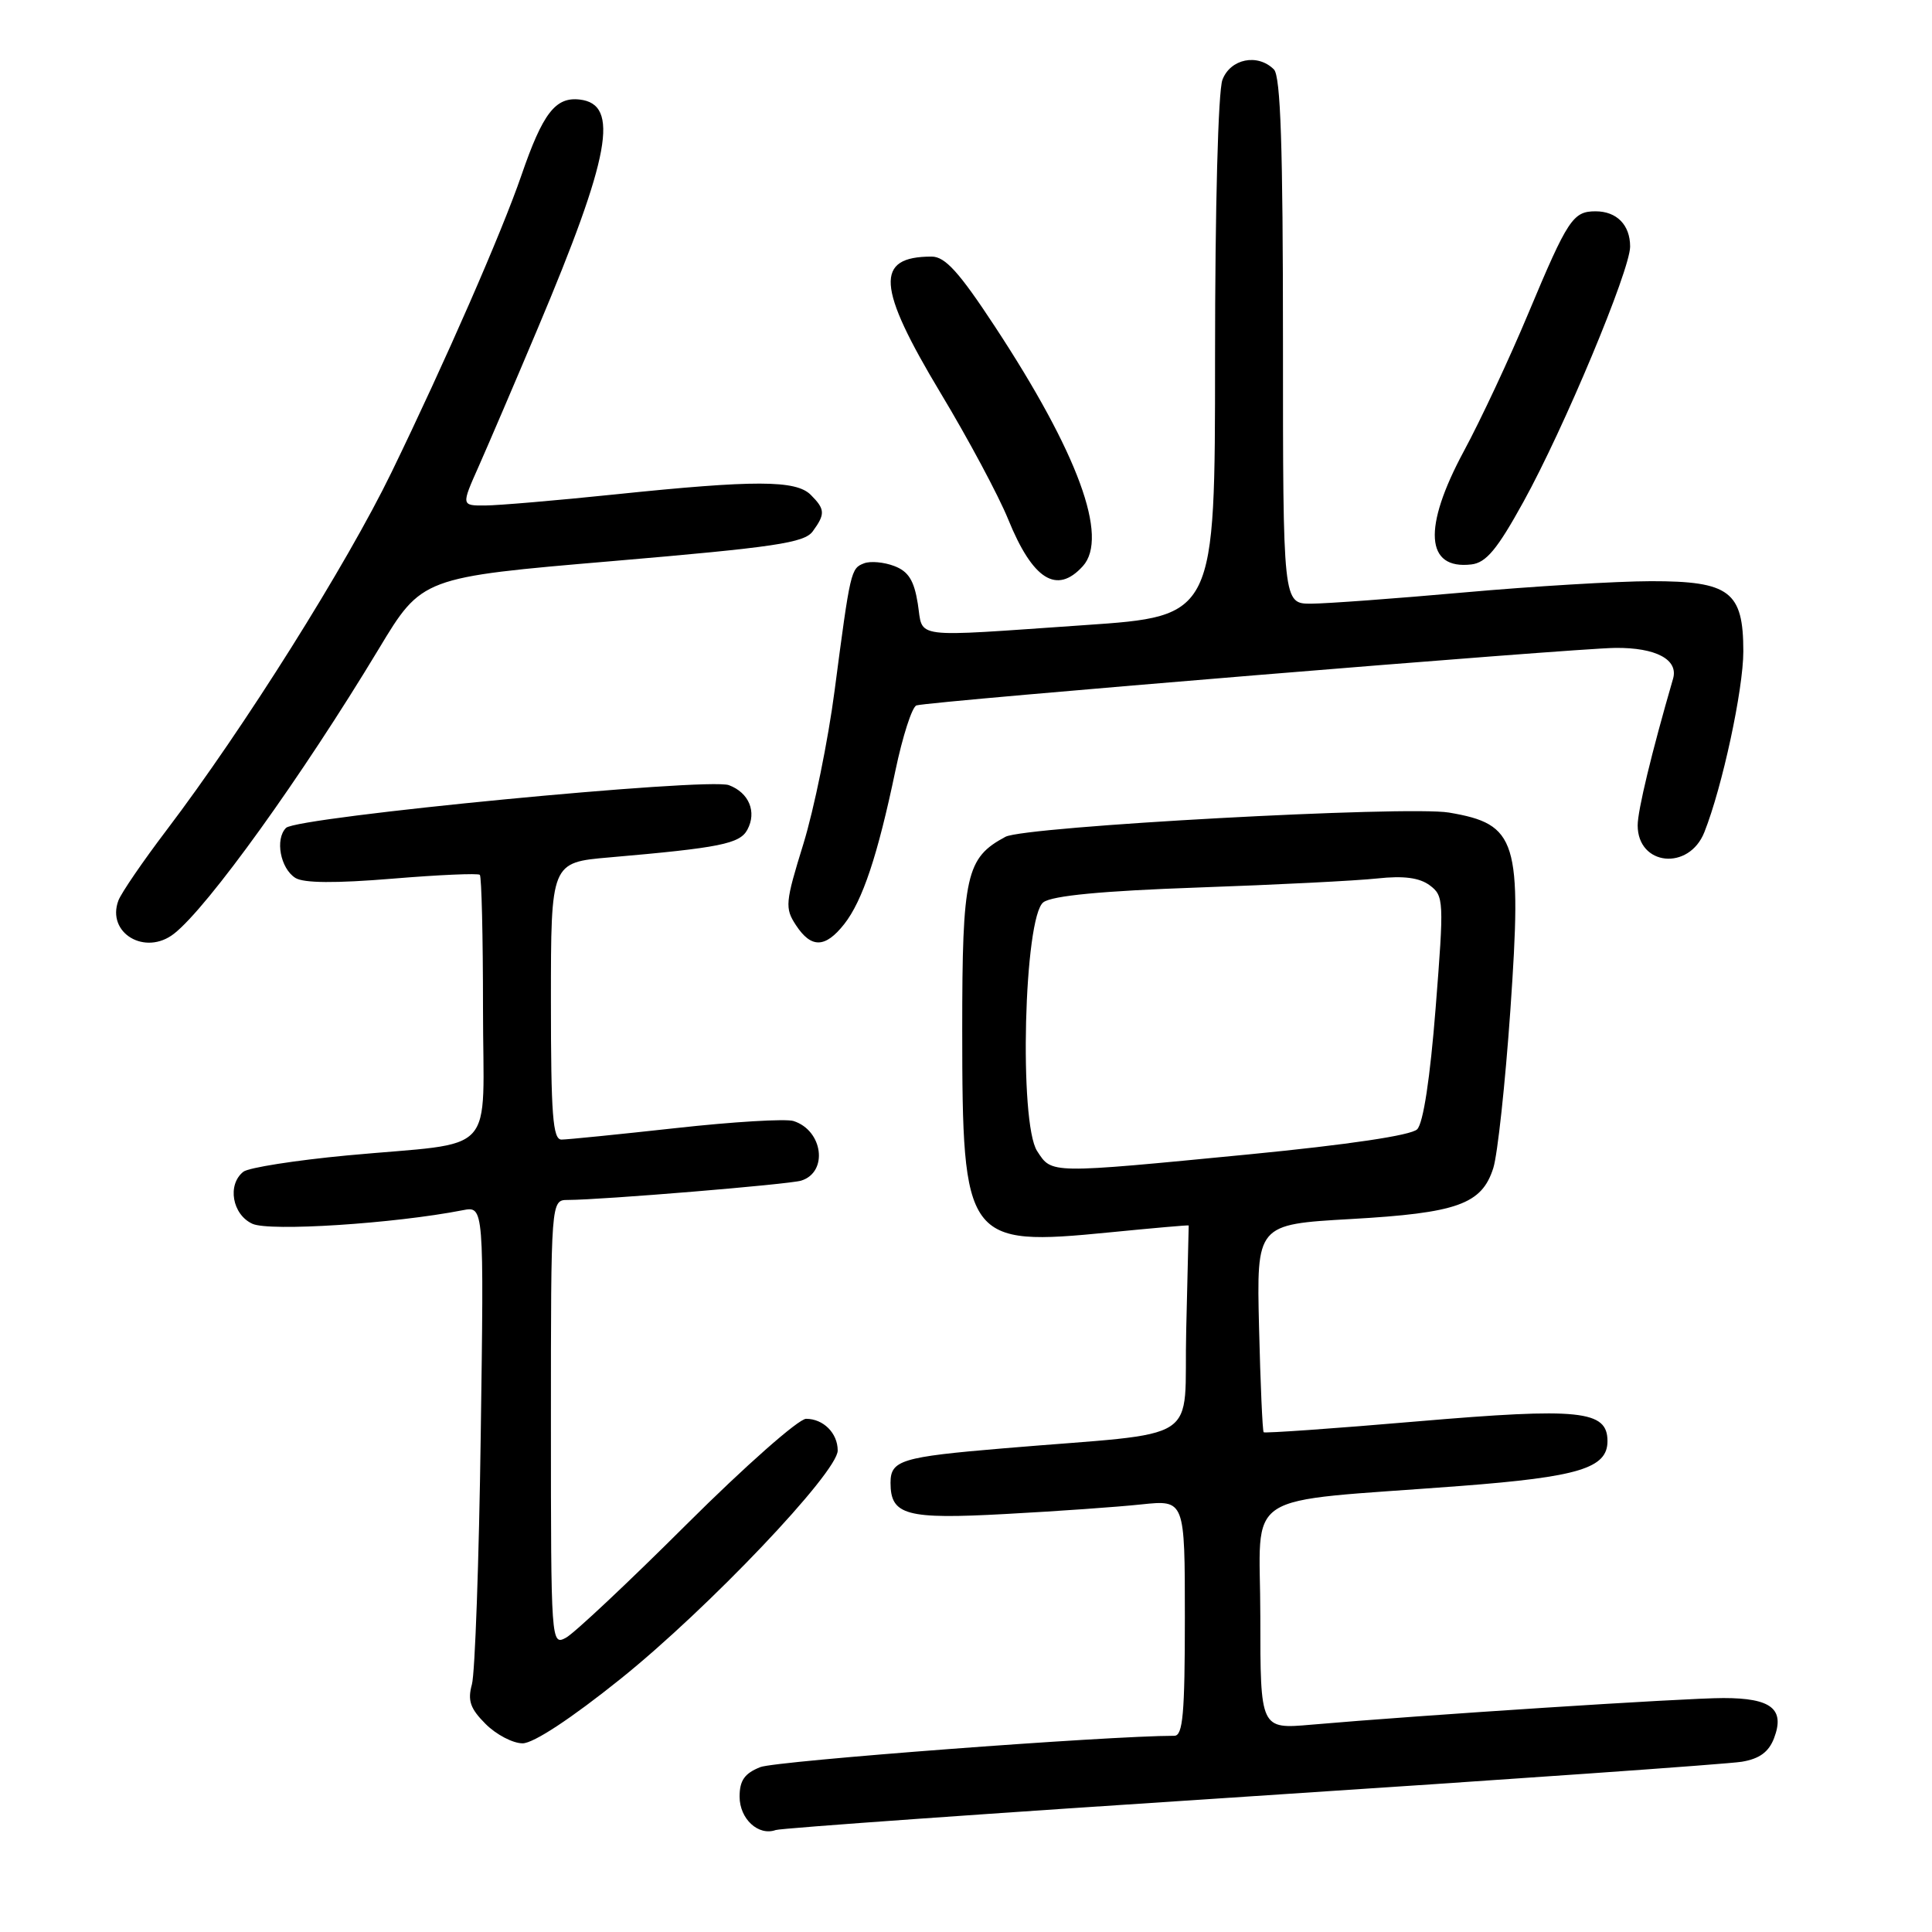 <?xml version="1.0" encoding="UTF-8" standalone="no"?>
<!DOCTYPE svg PUBLIC "-//W3C//DTD SVG 1.1//EN" "http://www.w3.org/Graphics/SVG/1.1/DTD/svg11.dtd" >
<svg xmlns="http://www.w3.org/2000/svg" xmlns:xlink="http://www.w3.org/1999/xlink" version="1.1" viewBox="0 0 256 256">
 <g >
 <path fill="currentColor"
d=" M 165.78 238.02 C 199.73 235.80 228.98 233.75 230.80 233.44 C 233.14 233.05 234.37 232.15 235.07 230.32 C 236.54 226.45 234.71 225.00 228.36 225.00 C 223.23 225.00 188.19 227.27 173.75 228.53 C 167.00 229.12 167.00 229.12 167.00 214.19 C 167.00 197.12 163.86 199.17 193.50 196.90 C 209.19 195.70 213.00 194.54 213.00 190.96 C 213.00 186.88 209.38 186.50 187.81 188.34 C 176.76 189.29 167.60 189.93 167.44 189.78 C 167.29 189.62 167.01 183.36 166.83 175.87 C 166.50 162.24 166.50 162.24 178.97 161.53 C 193.11 160.73 196.35 159.57 197.87 154.77 C 198.44 152.97 199.45 143.57 200.13 133.88 C 201.69 111.32 201.03 109.20 192.00 107.67 C 186.50 106.74 135.80 109.50 133.23 110.88 C 128.01 113.67 127.50 115.93 127.50 136.46 C 127.51 164.51 127.98 165.17 146.98 163.30 C 152.77 162.73 157.50 162.31 157.51 162.38 C 157.51 162.45 157.37 168.66 157.18 176.18 C 156.80 191.67 159.94 189.63 132.99 191.91 C 119.41 193.05 118.00 193.49 118.00 196.48 C 118.00 200.78 120.05 201.34 133.27 200.61 C 140.00 200.25 148.09 199.68 151.25 199.34 C 157.00 198.74 157.00 198.74 157.00 214.37 C 157.00 227.05 156.74 230.00 155.61 230.00 C 146.79 230.00 102.82 233.33 100.75 234.15 C 98.66 234.98 98.00 235.92 98.00 238.07 C 98.00 241.01 100.49 243.31 102.78 242.49 C 103.49 242.24 131.84 240.23 165.78 238.02 Z  M 82.24 222.45 C 93.82 213.16 111.00 195.09 111.00 192.20 C 111.00 189.90 109.10 188.00 106.81 188.00 C 105.82 188.00 98.70 194.29 90.99 201.97 C 83.28 209.66 76.08 216.42 74.99 217.01 C 73.03 218.06 73.00 217.70 73.00 188.54 C 73.00 159.00 73.00 159.00 75.25 159.00 C 79.75 158.99 104.55 156.94 106.16 156.44 C 109.77 155.32 109.06 149.79 105.14 148.54 C 104.12 148.22 97.10 148.64 89.54 149.48 C 81.99 150.31 75.18 151.00 74.40 151.00 C 73.25 151.00 73.00 147.74 73.00 132.64 C 73.00 114.28 73.00 114.28 80.75 113.61 C 95.39 112.34 98.03 111.81 99.03 109.94 C 100.30 107.58 99.25 105.04 96.59 104.04 C 93.85 102.99 39.35 108.25 37.90 109.70 C 36.42 111.18 37.15 115.08 39.14 116.33 C 40.25 117.02 44.45 117.05 51.98 116.43 C 58.13 115.92 63.36 115.69 63.58 115.92 C 63.81 116.15 64.00 124.10 64.00 133.59 C 64.00 153.65 66.25 151.21 46.00 153.10 C 39.12 153.75 32.94 154.72 32.25 155.26 C 30.08 156.97 30.77 160.94 33.45 162.16 C 35.73 163.20 52.21 162.14 61.32 160.36 C 64.13 159.81 64.13 159.81 63.70 190.16 C 63.47 206.85 62.94 221.71 62.53 223.19 C 61.94 225.34 62.31 226.40 64.35 228.44 C 65.76 229.85 67.96 231.00 69.25 231.00 C 70.69 231.00 75.69 227.71 82.24 222.45 Z  M 23.06 123.72 C 27.54 120.22 39.98 102.91 50.18 86.00 C 55.90 76.50 55.90 76.50 81.14 74.35 C 102.68 72.51 106.58 71.93 107.69 70.41 C 109.37 68.11 109.34 67.48 107.43 65.57 C 105.46 63.60 100.02 63.59 81.50 65.51 C 73.80 66.31 66.06 66.97 64.31 66.98 C 61.11 67.00 61.11 67.00 63.45 61.75 C 64.73 58.86 68.25 50.65 71.26 43.50 C 80.88 20.69 82.14 13.80 76.81 13.19 C 73.60 12.82 71.92 15.00 69.09 23.23 C 66.48 30.82 59.02 47.87 51.88 62.58 C 45.90 74.89 32.33 96.48 22.07 110.00 C 18.94 114.12 16.07 118.32 15.69 119.32 C 14.07 123.63 19.24 126.71 23.06 123.72 Z  M 111.87 122.44 C 114.29 119.36 116.30 113.34 118.64 102.14 C 119.60 97.55 120.86 93.64 121.44 93.47 C 123.23 92.92 208.71 85.89 214.05 85.85 C 219.43 85.80 222.42 87.40 221.69 89.93 C 218.84 99.75 217.00 107.40 217.00 109.36 C 217.00 114.73 223.80 115.42 225.84 110.26 C 228.22 104.26 231.00 91.34 231.00 86.31 C 231.00 78.37 229.19 77.00 218.75 77.01 C 214.21 77.02 203.07 77.69 194.00 78.50 C 184.93 79.31 175.81 79.98 173.75 79.99 C 170.00 80.00 170.00 80.00 170.00 45.20 C 170.00 19.47 169.69 10.09 168.80 9.20 C 166.65 7.05 163.04 7.78 161.98 10.57 C 161.41 12.05 161.00 27.55 161.00 47.39 C 161.00 81.65 161.00 81.65 143.75 82.83 C 120.32 84.44 122.37 84.71 121.61 79.97 C 121.12 76.91 120.37 75.71 118.49 75.00 C 117.13 74.48 115.33 74.32 114.50 74.64 C 112.74 75.31 112.68 75.58 110.59 91.50 C 109.73 98.10 107.86 107.25 106.45 111.83 C 104.05 119.58 103.98 120.33 105.46 122.58 C 107.49 125.68 109.35 125.64 111.87 122.44 Z  M 143.48 75.02 C 146.95 71.19 142.84 60.02 131.82 43.25 C 127.09 36.05 125.23 34.00 123.45 34.00 C 115.90 34.00 116.16 37.97 124.64 52.09 C 128.30 58.17 132.32 65.69 133.58 68.79 C 136.84 76.82 140.03 78.83 143.48 75.02 Z  M 201.86 66.50 C 207.23 56.79 216.00 35.79 216.00 32.67 C 216.00 29.81 214.23 28.00 211.42 28.00 C 208.43 28.00 207.74 29.04 202.52 41.50 C 200.01 47.51 196.16 55.73 193.97 59.78 C 188.50 69.94 188.87 75.51 194.97 74.79 C 196.92 74.56 198.39 72.80 201.86 66.50 Z  M 137.43 152.53 C 134.99 148.81 135.68 121.44 138.26 119.55 C 139.46 118.68 146.01 118.05 158.76 117.60 C 169.07 117.24 179.75 116.70 182.50 116.40 C 186.01 116.02 188.08 116.30 189.45 117.31 C 191.32 118.71 191.35 119.34 190.23 133.56 C 189.50 142.85 188.59 148.84 187.78 149.64 C 186.98 150.44 178.71 151.67 165.50 152.96 C 138.90 155.54 139.40 155.55 137.43 152.53 Z "/>
</g>
</svg>